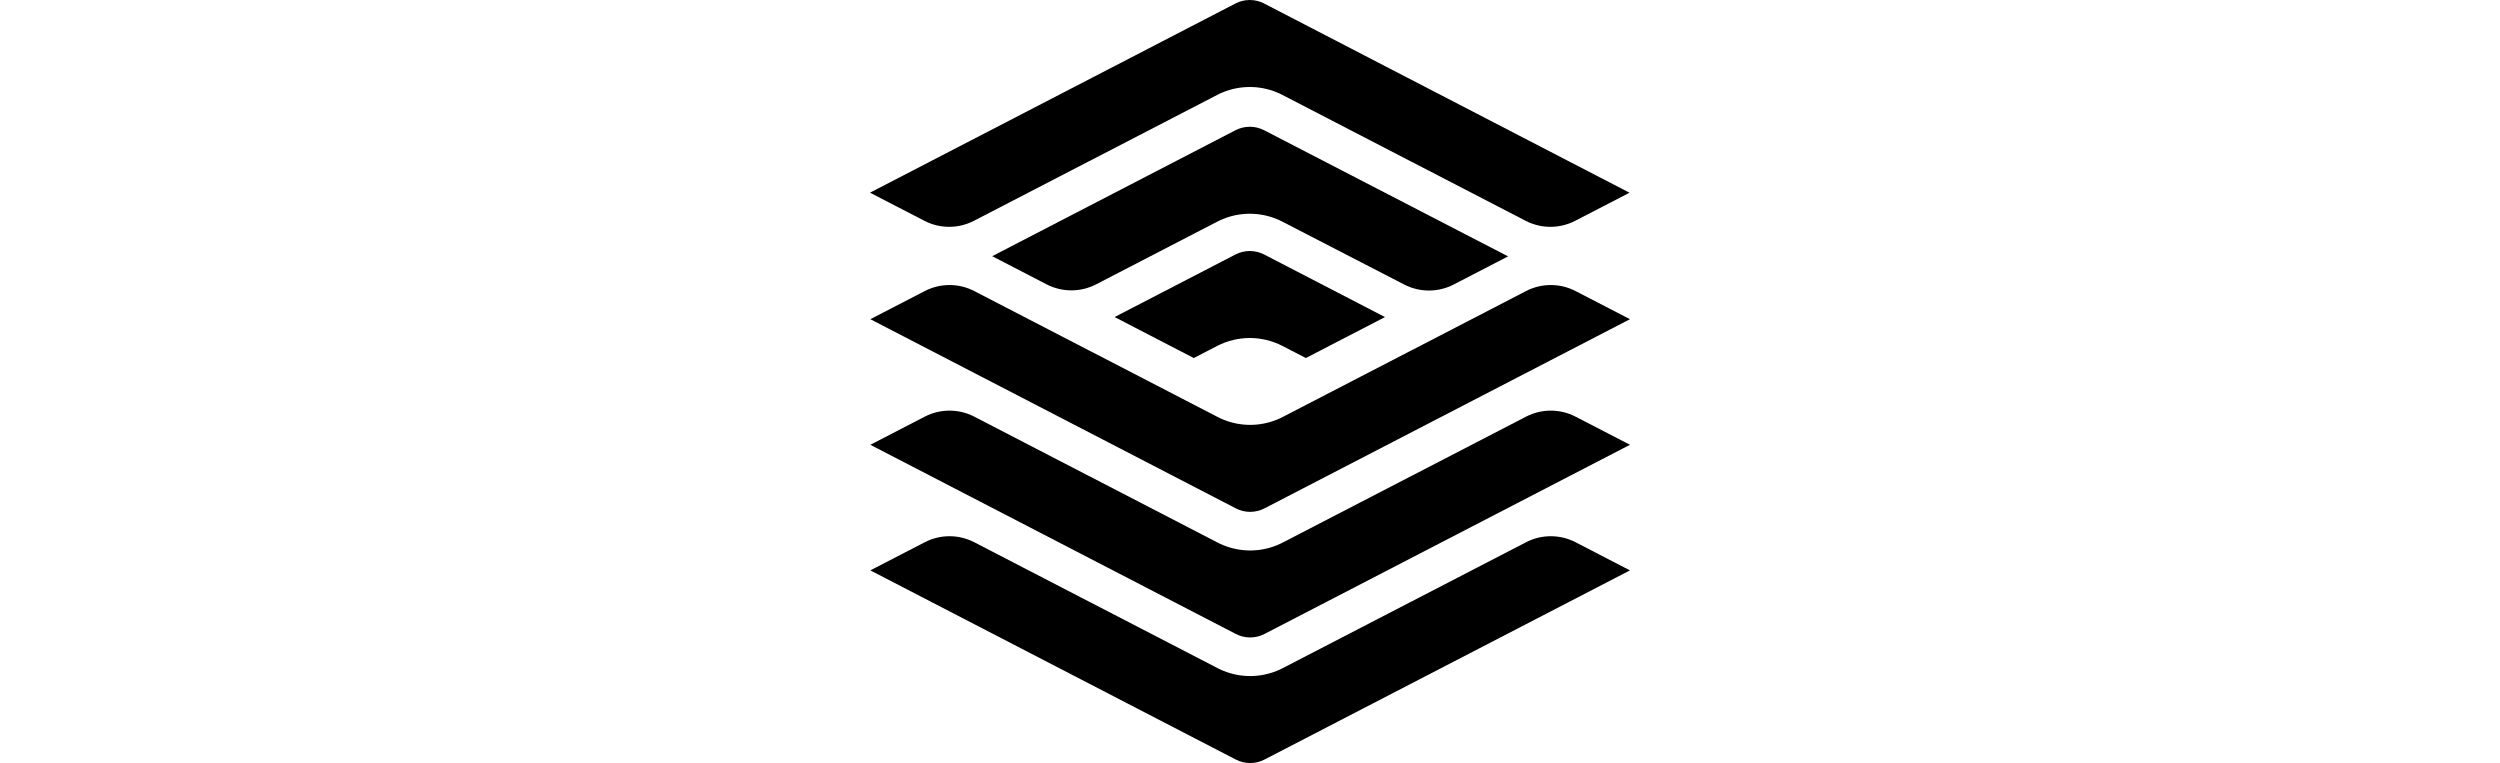 <!-- Generated by IcoMoon.io -->
<svg version="1.1" xmlns="http://www.w3.org/2000/svg" width="3355" height="1024" viewBox="0 0 3355 1024">
<title></title>
<g id="icomoon-ignore">
</g>
<path fill="#000" d="M1858.648 425.503l-106.192 54.98-31.483-16.269c-13.464-6.959-28.585-10.619-43.733-10.619-15.187 0-30.308 3.66-43.773 10.659l-31.416 16.229-106.259-55.007 162.227-83.965c6.011-3.112 12.623-4.648 19.221-4.648 6.585 0 13.184 1.536 19.194 4.648h0.027l162.187 83.992z"></path>
<path fill="#000" d="M2023.813 344.049l-72.959 37.762c-20.851 10.779-45.643 10.779-66.467 0l-163.402-84.326c-2.525-1.296-5.076-2.498-7.694-3.566-11.394-4.648-23.709-7.079-36.039-7.079-12.356 0-24.644 2.431-36.039 7.079-2.618 1.082-5.209 2.244-7.694 3.566h-0.027l-162.494 84.112c-20.851 10.779-45.616 10.779-66.467 0l-72.999-37.789 326.485-169.026c6.011-3.112 12.623-4.675 19.221-4.675 6.585 0 13.184 1.576 19.194 4.675h0.027l327.353 169.266z"></path>
<path fill="#000" d="M2186.828 258.627l-72.919 37.709c-20.824 10.779-45.616 10.779-66.44 0l-153.224-79.303c-0.828-0.427-1.696-0.868-2.525-1.269-0.12-0.053-0.24-0.12-0.374-0.187l-170.375-88.186c-2.525-1.322-5.076-2.498-7.694-3.566-11.394-4.648-23.709-7.079-36.039-7.079-12.356 0-24.644 2.431-36.039 7.079-2.618 1.042-5.209 2.244-7.694 3.566h-0.027l-170.348 88.173c-0.12 0.053-0.24 0.12-0.374 0.187-0.828 0.401-1.696 0.828-2.525 1.269l-153.224 79.303c-20.824 10.779-45.616 10.779-66.44 0l-73.039-37.762 318.777-164.992c0.24-0.12 0.494-0.24 0.735-0.374l170.976-88.52c6.011-3.139 12.623-4.675 19.221-4.675 6.585 0 13.184 1.536 19.194 4.675l490.395 253.954z"></path>
<path fill="#000" d="M1486.773 593.353l171.711 88.881c6.011 3.139 12.623 4.675 19.221 4.675 6.585 0 13.21-1.536 19.221-4.675l490.475-253.874-6.318-3.259-66.708-34.502c-20.824-10.779-45.616-10.779-66.44 0l-153.211 79.317c-0.828 0.427-1.696 0.868-2.525 1.269-0.12 0.067-0.24 0.12-0.374 0.187l-170.388 88.173c-2.525 1.322-5.076 2.498-7.694 3.566-11.394 4.648-23.709 7.079-36.039 7.079-12.315 0-24.644-2.431-36.039-7.079-2.618-1.082-5.169-2.244-7.694-3.566l-170.388-88.186c-0.12-0.067-0.24-0.12-0.374-0.187-0.828-0.401-1.696-0.828-2.525-1.269l-153.224-79.303c-20.824-10.779-45.616-10.779-66.44 0l-73.026 37.762 318.777 164.992z"></path>
<path fill="#000" d="M2114.39 559.145c-20.824-10.779-45.616-10.779-66.44 0l-153.224 79.303c-0.828 0.427-1.696 0.868-2.525 1.269-0.12 0.053-0.24 0.12-0.374 0.187l-170.388 88.186c-2.525 1.322-5.076 2.498-7.694 3.566-11.394 4.648-23.709 7.079-36.039 7.079-12.315 0-24.644-2.431-36.039-7.079-2.618-1.082-5.169-2.244-7.694-3.566l-170.388-88.186c-0.12-0.067-0.24-0.12-0.374-0.187-0.828-0.401-1.696-0.828-2.525-1.269l-153.224-79.303c-20.824-10.779-45.616-10.779-66.44 0l-73.026 37.762 490.488 253.874c6.011 3.139 12.623 4.675 19.221 4.675 6.585 0 13.21-1.536 19.221-4.675l490.475-253.874-6.318-3.259-66.694-34.502z"></path>
<path fill="#000" d="M2114.39 727.69c-20.824-10.779-45.616-10.779-66.44 0l-153.224 79.303c-0.828 0.427-1.696 0.868-2.525 1.269-0.12 0.067-0.24 0.12-0.374 0.187l-170.388 88.186c-2.525 1.322-5.076 2.498-7.694 3.566-11.394 4.648-23.709 7.079-36.039 7.079-12.315 0-24.644-2.431-36.039-7.079-2.618-1.082-5.169-2.244-7.694-3.566l-170.388-88.186c-0.12-0.067-0.24-0.12-0.374-0.187-0.828-0.401-1.696-0.828-2.525-1.269l-153.224-79.303c-20.824-10.779-45.616-10.779-66.44 0l-73.026 37.762 490.488 253.874c6.011 3.139 12.623 4.675 19.221 4.675 6.585 0 13.21-1.536 19.221-4.675l490.475-253.874-6.318-3.259-66.694-34.502z"></path>
</svg>
